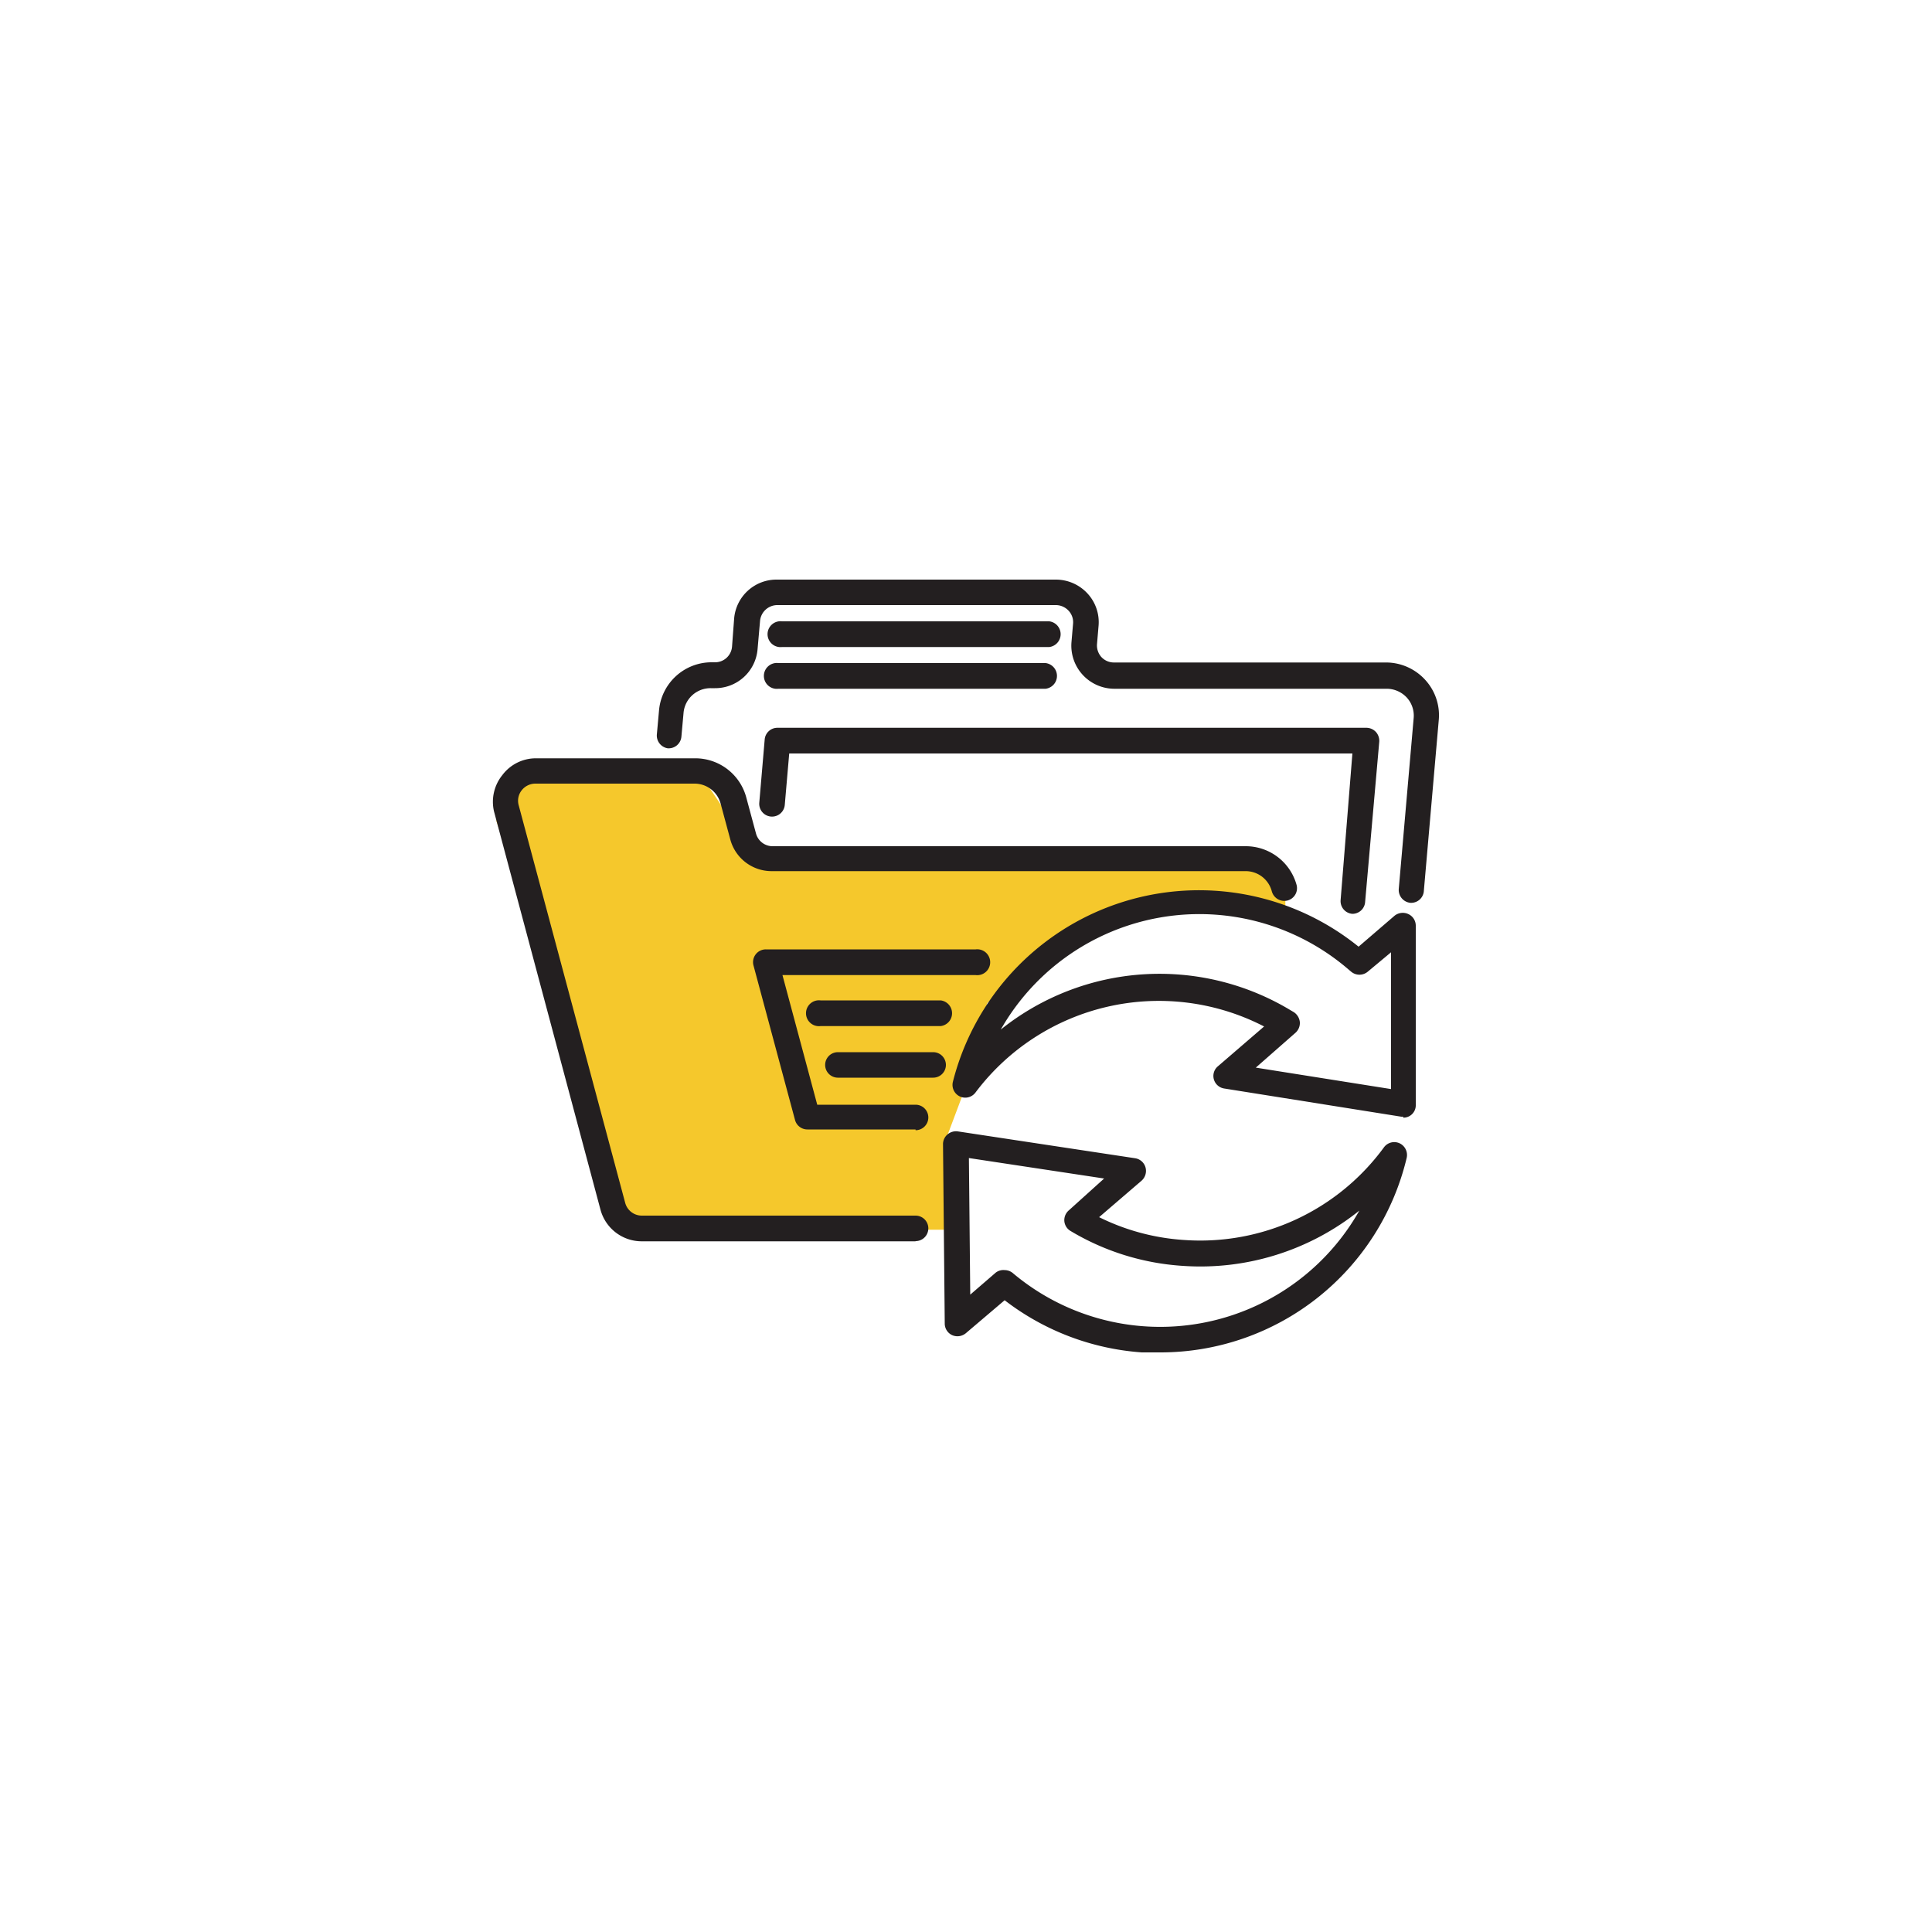 <svg id="Layer_1" data-name="Layer 1" xmlns="http://www.w3.org/2000/svg" viewBox="0 0 100 100"><defs><style>.cls-1{fill:#f5c82c;}.cls-2{fill:#231f20;}</style></defs><polygon class="cls-1" points="32.73 63.65 49.3 63.65 49.06 58.71 50.16 55.78 51.1 51.92 54.23 49.1 58.77 46.73 62.77 46.73 66.53 47.3 66.53 46.04 65.56 44.06 61.89 44.44 39.63 44.59 38.49 43.52 37.29 41.62 36.19 39.99 32.42 39.99 28.04 39.99 26.36 40.68 25.69 42.49 32.73 63.65"/><path class="cls-2" d="M73.07,46.73H73a.67.67,0,0,1-.6-.72l.77-8.83a1.39,1.39,0,0,0-.36-1.08,1.43,1.43,0,0,0-1-.45H57.67a2.23,2.23,0,0,1-2.21-2.42l.08-.93a.87.87,0,0,0-.23-.69.9.9,0,0,0-.66-.29H40.23a.9.9,0,0,0-.89.82l-.13,1.48a2.2,2.2,0,0,1-2.21,2h-.21a1.4,1.4,0,0,0-1.41,1.28l-.11,1.22a.66.66,0,0,1-.72.61A.67.67,0,0,1,34,38l.11-1.22a2.73,2.73,0,0,1,2.73-2.5H37a.88.88,0,0,0,.89-.81L38,32a2.2,2.2,0,0,1,2.21-2H54.65a2.23,2.23,0,0,1,1.64.72,2.19,2.19,0,0,1,.57,1.69l-.08.94A.9.9,0,0,0,57,34a.88.88,0,0,0,.66.29h14.1a2.75,2.75,0,0,1,2,.89,2.71,2.71,0,0,1,.71,2.09l-.77,8.82A.66.66,0,0,1,73.07,46.73Z"/><path class="cls-2" d="M54.31,33.49H40.48a.67.67,0,1,1,0-1.33H54.31a.67.67,0,0,1,0,1.33Z"/><path class="cls-2" d="M54.12,35.65H40.29a.67.67,0,1,1,0-1.33H54.12a.67.67,0,0,1,0,1.33Z"/><path class="cls-2" d="M47.39,64.25H33.22a2.21,2.21,0,0,1-2.14-1.64L25.57,42A2.2,2.2,0,0,1,26,40.12a2.17,2.17,0,0,1,1.76-.87h8.22a2.73,2.73,0,0,1,2.64,2l.51,1.89a.89.89,0,0,0,.86.66H64.47a2.73,2.73,0,0,1,2.64,2,.66.66,0,0,1-.47.81.67.67,0,0,1-.81-.47,1.4,1.4,0,0,0-1.36-1.05H39.94a2.21,2.21,0,0,1-2.14-1.64l-.51-1.89a1.4,1.4,0,0,0-1.36-1H27.71a.9.9,0,0,0-.71.35.87.87,0,0,0-.15.78l5.51,20.57a.89.89,0,0,0,.86.66H47.39a.66.66,0,1,1,0,1.32Z"/><path class="cls-2" d="M48.3,55.78H43.37a.66.66,0,0,1,0-1.32H48.3a.66.66,0,0,1,0,1.32Z"/><path class="cls-2" d="M48.69,53.11H42.47a.67.67,0,1,1,0-1.33h6.22a.67.67,0,0,1,0,1.33Z"/><path class="cls-2" d="M47.39,58.46h-5.6a.66.66,0,0,1-.64-.49l-2.15-8a.66.66,0,0,1,.64-.83H50.5a.67.67,0,1,1,0,1.33h-10l1.8,6.71h5.09a.66.66,0,0,1,0,1.32Z"/><path class="cls-2" d="M70,47.3H70a.66.66,0,0,1-.61-.71L70,39H40.85l-.23,2.66a.66.66,0,0,1-1.32-.11l.28-3.27a.66.66,0,0,1,.66-.61H70.73a.68.68,0,0,1,.49.22.69.69,0,0,1,.17.5l-.73,8.28A.66.66,0,0,1,70,47.3Z"/><path class="cls-2" d="M60.05,70c-.32,0-.63,0-.95,0a13.15,13.15,0,0,1-7.1-2.7L50,69a.68.68,0,0,1-.71.11.66.66,0,0,1-.39-.6l-.09-9.28a.66.66,0,0,1,.23-.51.68.68,0,0,1,.53-.16l9.18,1.39a.66.66,0,0,1,.54.47.68.68,0,0,1-.2.69L56.89,63a11.55,11.55,0,0,0,4.38,1.18,11.78,11.78,0,0,0,10.36-4.79.66.66,0,0,1,.82-.21.67.67,0,0,1,.36.75A13.1,13.1,0,0,1,60.05,70ZM52,65.74a.67.67,0,0,1,.43.16,11.84,11.84,0,0,0,17.93-3.24,13.15,13.15,0,0,1-9.16,2.86,12.89,12.89,0,0,1-5.78-1.8.66.66,0,0,1-.33-.51.67.67,0,0,1,.23-.56L57.15,61l-7-1.06.07,7.07,1.32-1.14A.65.65,0,0,1,52,65.74Z"/><path class="cls-2" d="M72.64,57.8h-.11l-9.17-1.46a.66.66,0,0,1-.53-.47.65.65,0,0,1,.21-.68l2.39-2.06a11.87,11.87,0,0,0-14.94,3.42A.66.66,0,0,1,49.32,56a13.14,13.14,0,0,1,21-7l1.86-1.6a.68.68,0,0,1,.71-.09.66.66,0,0,1,.39.6l0,9.28a.64.64,0,0,1-.66.66ZM65,55.26l7,1.11V49.29l-1.2,1a.67.67,0,0,1-.87,0l-.13-.11a11.83,11.83,0,0,0-18,3.11,13.14,13.14,0,0,1,15-1l.17.1a.7.7,0,0,1,.31.52.68.68,0,0,1-.23.55Z"/></svg>